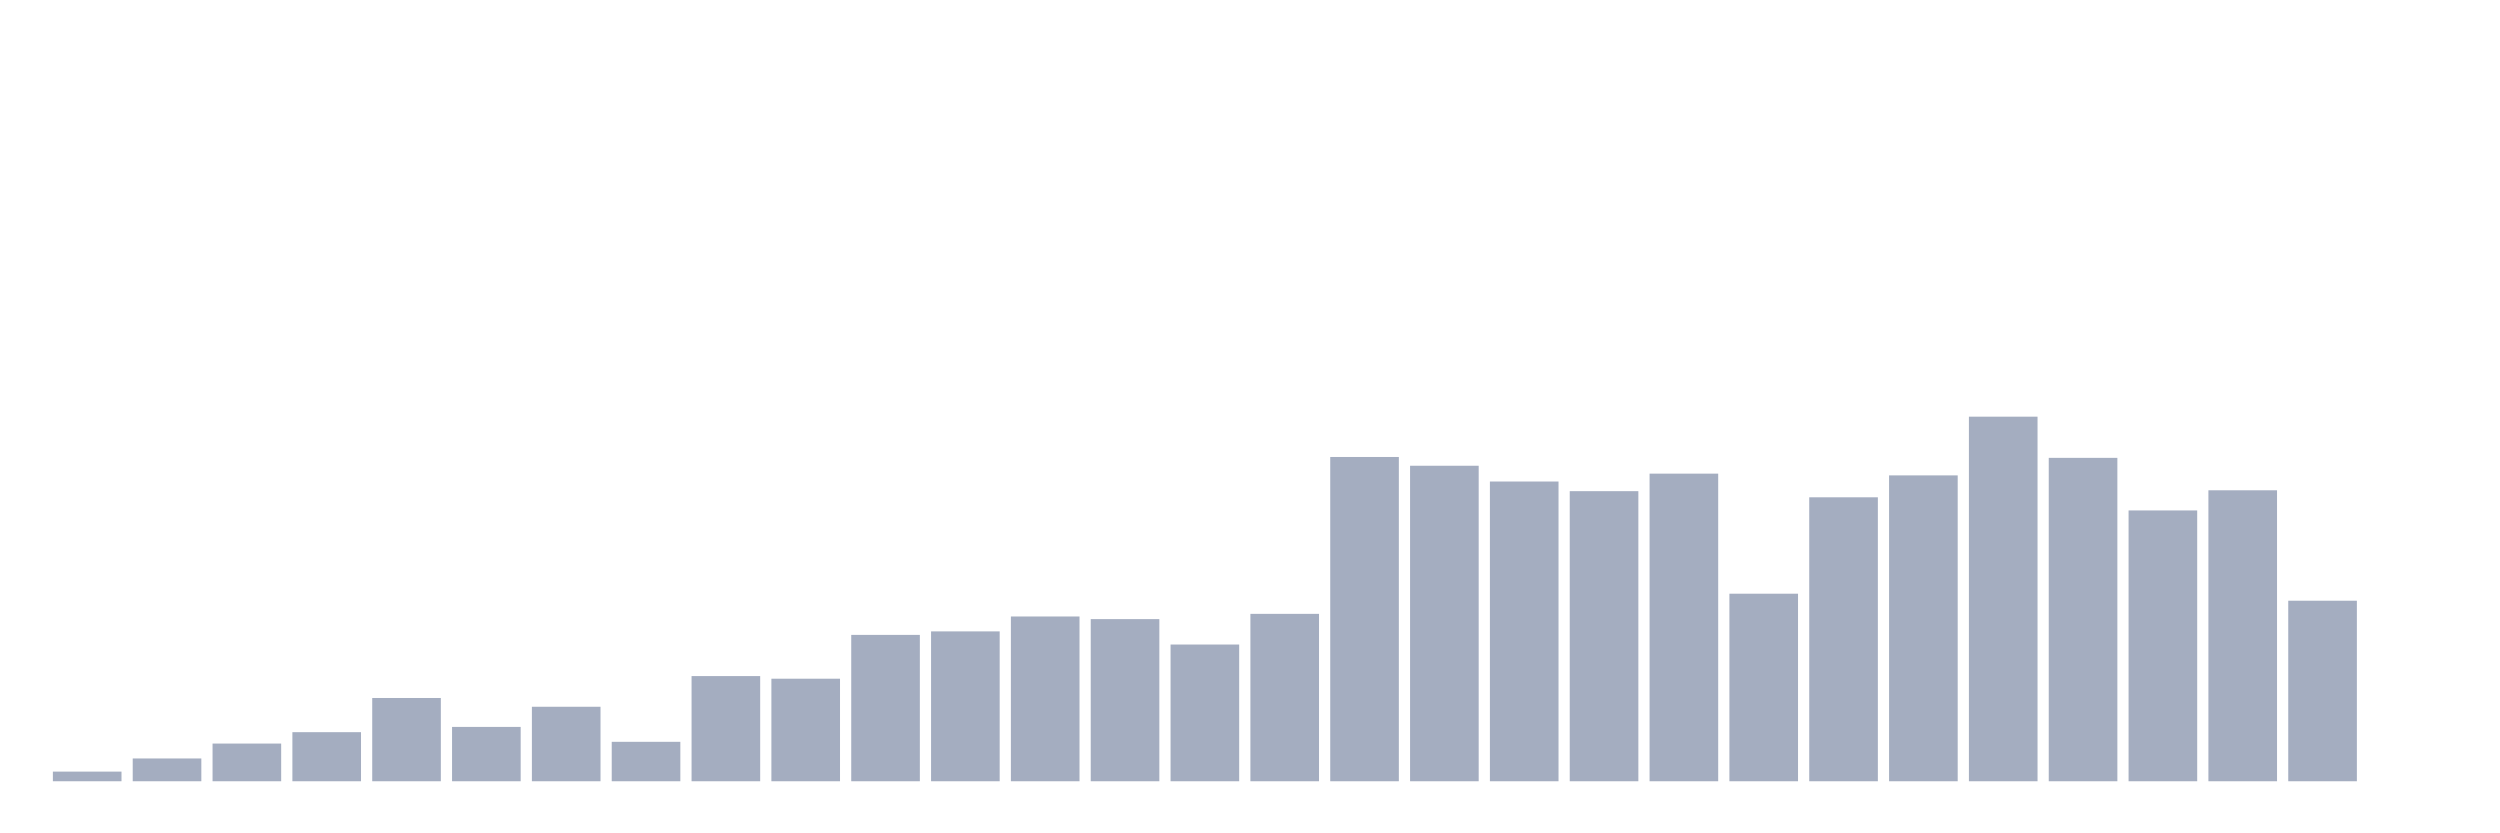 <svg xmlns="http://www.w3.org/2000/svg" viewBox="0 0 480 160"><g transform="translate(10,10)"><rect class="bar" x="0.153" width="13.175" y="138.149" height="1.851" fill="rgb(164,173,192)"></rect><rect class="bar" x="15.482" width="13.175" y="135.625" height="4.375" fill="rgb(164,173,192)"></rect><rect class="bar" x="30.81" width="13.175" y="132.764" height="7.236" fill="rgb(164,173,192)"></rect><rect class="bar" x="46.138" width="13.175" y="130.577" height="9.423" fill="rgb(164,173,192)"></rect><rect class="bar" x="61.466" width="13.175" y="124.014" height="15.986" fill="rgb(164,173,192)"></rect><rect class="bar" x="76.794" width="13.175" y="129.567" height="10.433" fill="rgb(164,173,192)"></rect><rect class="bar" x="92.123" width="13.175" y="125.697" height="14.303" fill="rgb(164,173,192)"></rect><rect class="bar" x="107.451" width="13.175" y="132.428" height="7.572" fill="rgb(164,173,192)"></rect><rect class="bar" x="122.779" width="13.175" y="119.808" height="20.192" fill="rgb(164,173,192)"></rect><rect class="bar" x="138.107" width="13.175" y="120.312" height="19.688" fill="rgb(164,173,192)"></rect><rect class="bar" x="153.436" width="13.175" y="111.899" height="28.101" fill="rgb(164,173,192)"></rect><rect class="bar" x="168.764" width="13.175" y="111.226" height="28.774" fill="rgb(164,173,192)"></rect><rect class="bar" x="184.092" width="13.175" y="108.365" height="31.635" fill="rgb(164,173,192)"></rect><rect class="bar" x="199.42" width="13.175" y="108.87" height="31.13" fill="rgb(164,173,192)"></rect><rect class="bar" x="214.748" width="13.175" y="113.75" height="26.25" fill="rgb(164,173,192)"></rect><rect class="bar" x="230.077" width="13.175" y="107.861" height="32.139" fill="rgb(164,173,192)"></rect><rect class="bar" x="245.405" width="13.175" y="77.74" height="62.26" fill="rgb(164,173,192)"></rect><rect class="bar" x="260.733" width="13.175" y="79.423" height="60.577" fill="rgb(164,173,192)"></rect><rect class="bar" x="276.061" width="13.175" y="82.452" height="57.548" fill="rgb(164,173,192)"></rect><rect class="bar" x="291.39" width="13.175" y="84.303" height="55.697" fill="rgb(164,173,192)"></rect><rect class="bar" x="306.718" width="13.175" y="80.938" height="59.062" fill="rgb(164,173,192)"></rect><rect class="bar" x="322.046" width="13.175" y="103.99" height="36.01" fill="rgb(164,173,192)"></rect><rect class="bar" x="337.374" width="13.175" y="85.481" height="54.519" fill="rgb(164,173,192)"></rect><rect class="bar" x="352.702" width="13.175" y="81.274" height="58.726" fill="rgb(164,173,192)"></rect><rect class="bar" x="368.031" width="13.175" y="70" height="70" fill="rgb(164,173,192)"></rect><rect class="bar" x="383.359" width="13.175" y="77.909" height="62.091" fill="rgb(164,173,192)"></rect><rect class="bar" x="398.687" width="13.175" y="88.005" height="51.995" fill="rgb(164,173,192)"></rect><rect class="bar" x="414.015" width="13.175" y="84.135" height="55.865" fill="rgb(164,173,192)"></rect><rect class="bar" x="429.344" width="13.175" y="105.337" height="34.663" fill="rgb(164,173,192)"></rect><rect class="bar" x="444.672" width="13.175" y="140" height="0" fill="rgb(164,173,192)"></rect></g></svg>